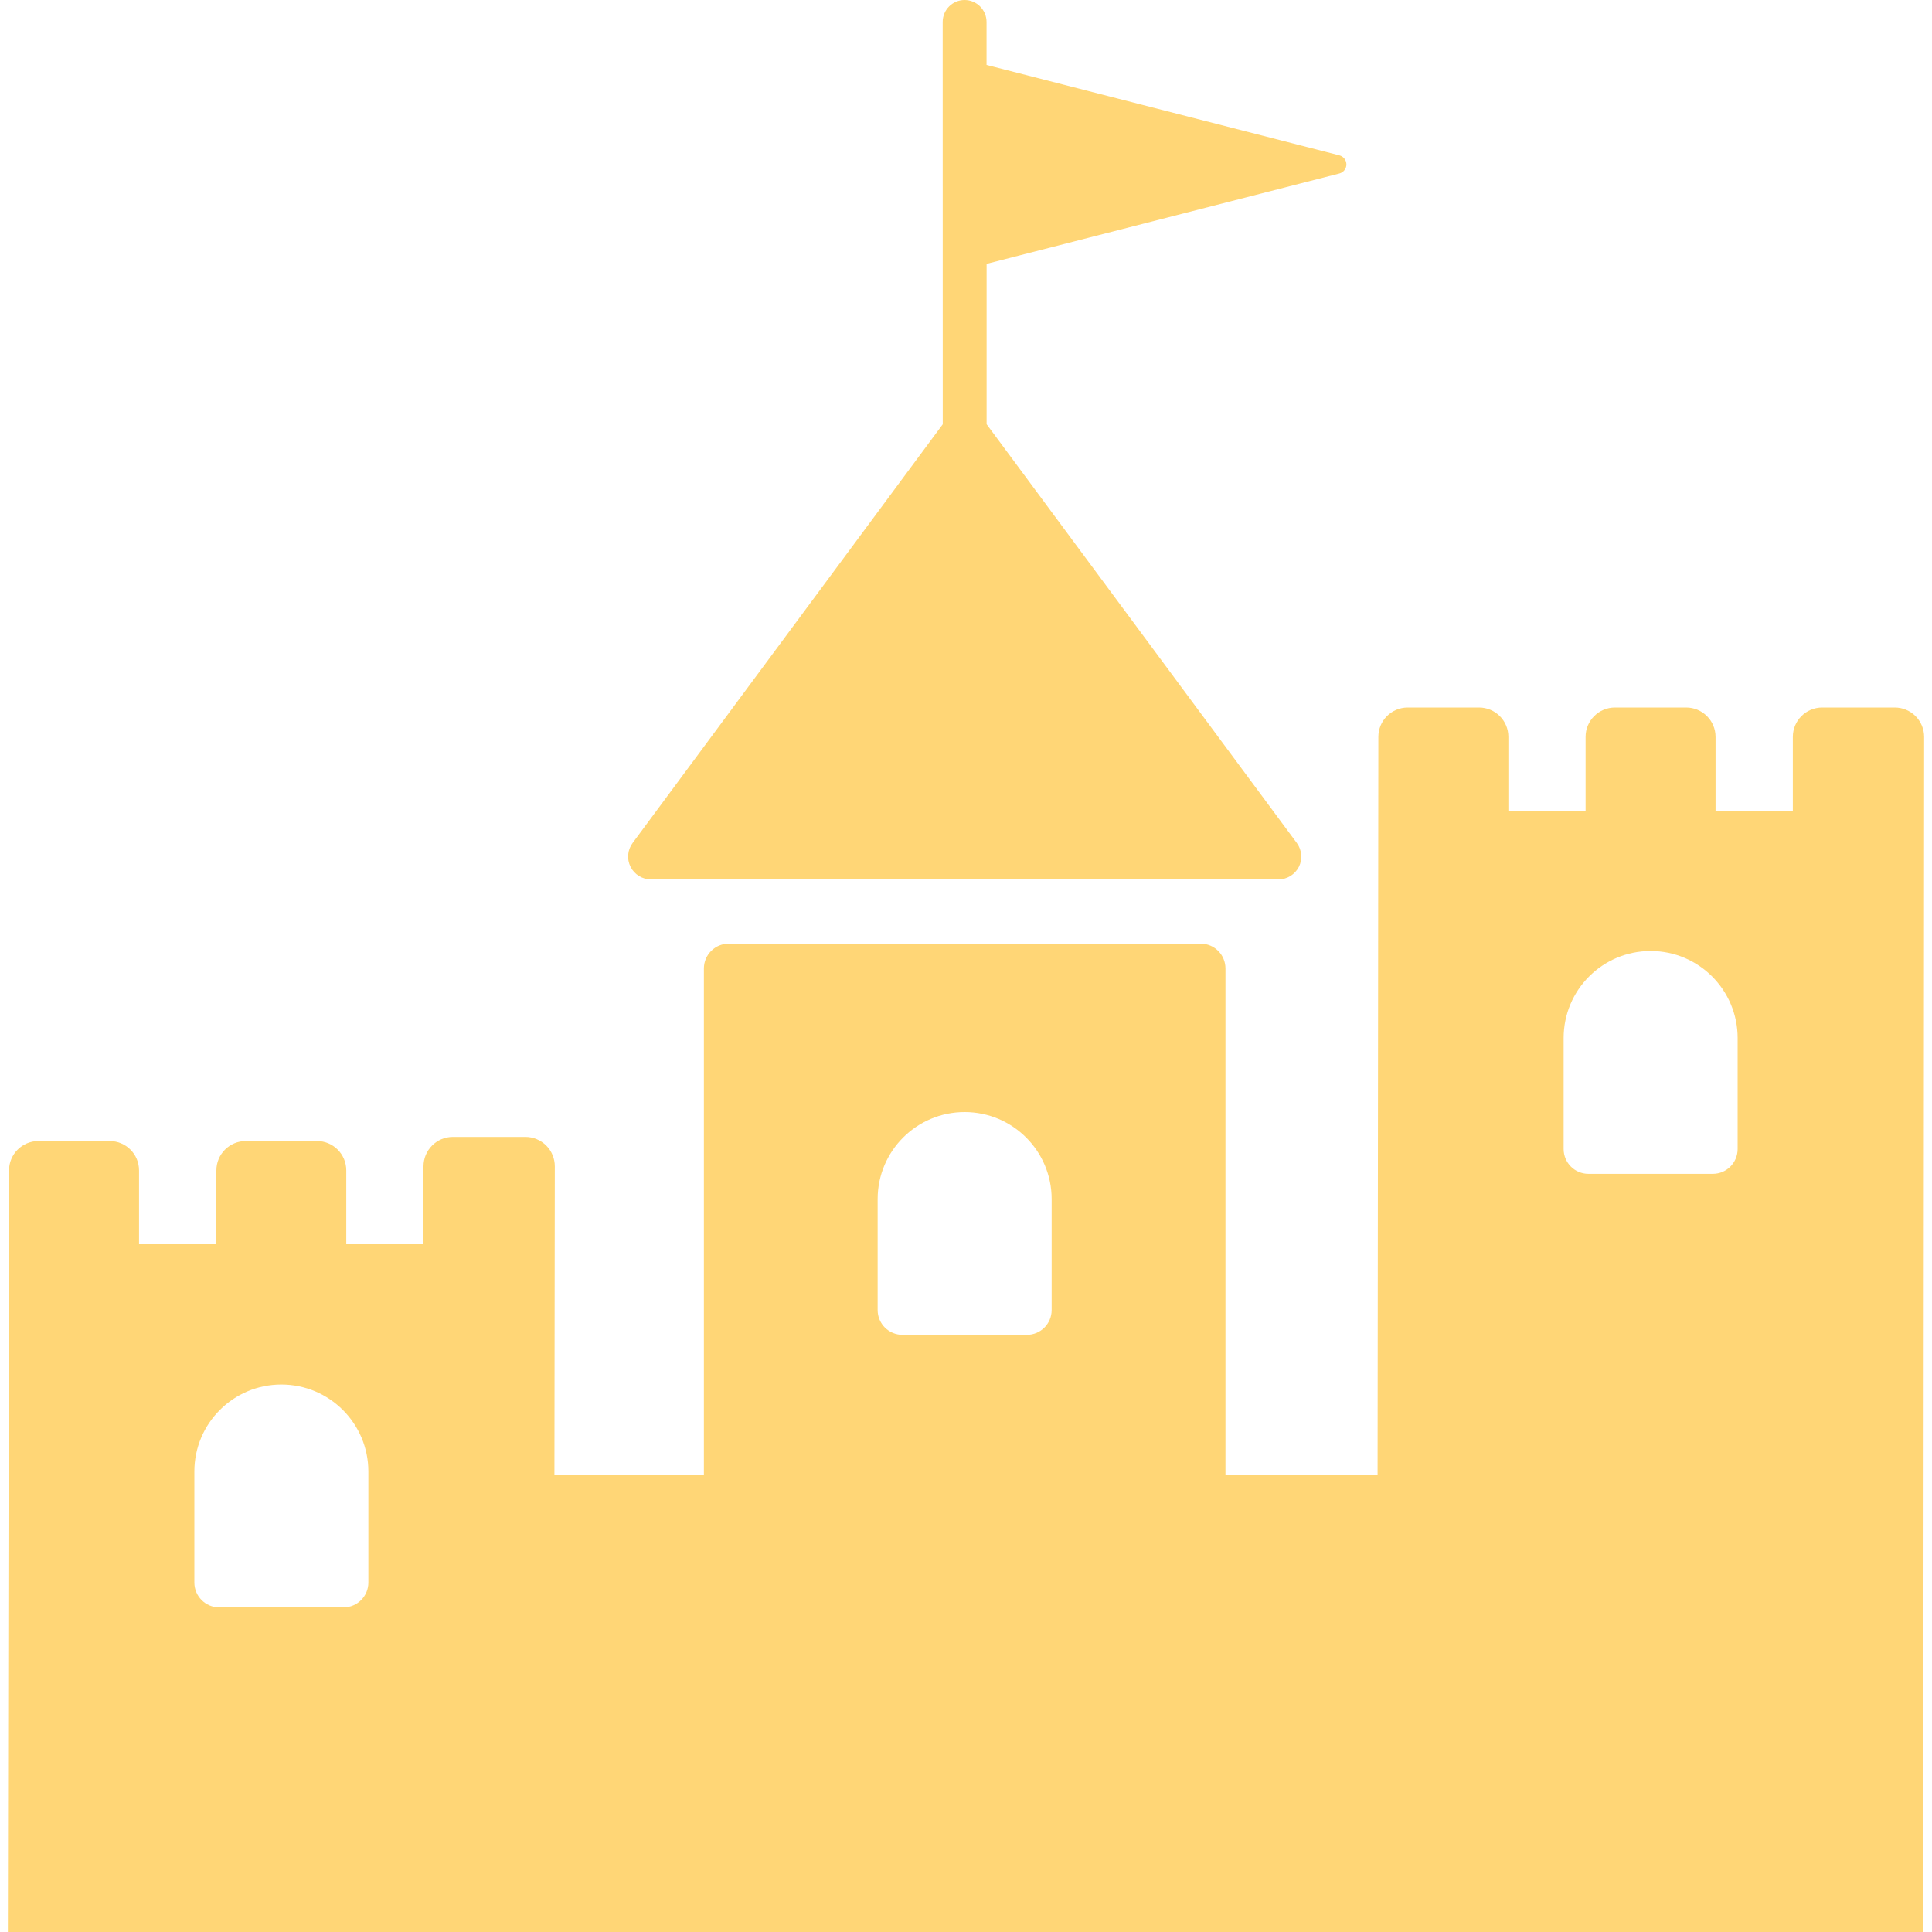<svg width="30" height="30" viewBox="0 0 30 30" fill="none" xmlns="http://www.w3.org/2000/svg">
<g clip-path="url(#clip0)">
<path d="M10.107 13.655H19.853C19.986 13.655 20.108 13.579 20.169 13.46C20.229 13.341 20.216 13.198 20.137 13.09L15.32 6.587V4.097L20.797 2.694C20.861 2.678 20.907 2.62 20.907 2.553C20.907 2.487 20.861 2.428 20.797 2.412L15.319 1.008V0.341C15.319 0.153 15.166 0 14.978 0C14.79 0 14.638 0.153 14.638 0.341L14.639 6.588L9.823 13.09C9.743 13.198 9.731 13.341 9.791 13.46C9.851 13.579 9.974 13.655 10.107 13.655Z" fill="#FFD676"/>
<path d="M28.295 10.986C28.043 10.986 27.839 11.19 27.839 11.442V12.588H26.639V11.442C26.639 11.19 26.434 10.986 26.183 10.986H25.077C24.825 10.986 24.621 11.19 24.621 11.442V12.588H23.422V11.442C23.422 11.19 23.218 10.986 22.966 10.986H21.859C21.607 10.986 21.403 11.19 21.403 11.442L21.391 22.905H19.029V15.039C19.029 14.825 18.857 14.653 18.644 14.653H11.316C11.103 14.653 10.93 14.825 10.93 15.039V22.905H8.609L8.615 18.111C8.615 17.99 8.567 17.874 8.482 17.788C8.396 17.703 8.28 17.654 8.159 17.654H7.032C6.78 17.654 6.576 17.859 6.576 18.111V19.32H5.377V18.174C5.377 17.922 5.173 17.718 4.922 17.718H3.816C3.564 17.718 3.36 17.922 3.36 18.174V19.32H2.159V18.174C2.159 17.922 1.955 17.718 1.703 17.718H0.597C0.345 17.718 0.141 17.921 0.14 18.173L0.122 30H29.864L29.878 11.443C29.878 11.322 29.83 11.206 29.745 11.12C29.659 11.034 29.543 10.986 29.422 10.986H28.295V10.986ZM5.72 24.573C5.72 24.786 5.548 24.959 5.335 24.959H3.403C3.19 24.959 3.018 24.786 3.018 24.573V22.85C3.018 22.104 3.622 21.499 4.369 21.499C5.115 21.499 5.72 22.104 5.72 22.85V24.573ZM16.33 20.342C16.33 20.555 16.158 20.727 15.945 20.727H14.014C13.801 20.727 13.628 20.555 13.628 20.342V18.619C13.628 17.873 14.233 17.268 14.979 17.268C15.725 17.268 16.33 17.873 16.33 18.619V20.342ZM26.982 17.841C26.982 18.055 26.81 18.227 26.597 18.227H24.665C24.452 18.227 24.28 18.055 24.28 17.841V16.119C24.28 15.372 24.884 14.767 25.631 14.767C26.377 14.767 26.982 15.372 26.982 16.119V17.841Z" fill="#FFD676"/>
</g>
<defs>
<clipPath id="clip0">
<rect width="30" height="30" fill="white"/>
</clipPath>
</defs>
</svg>
